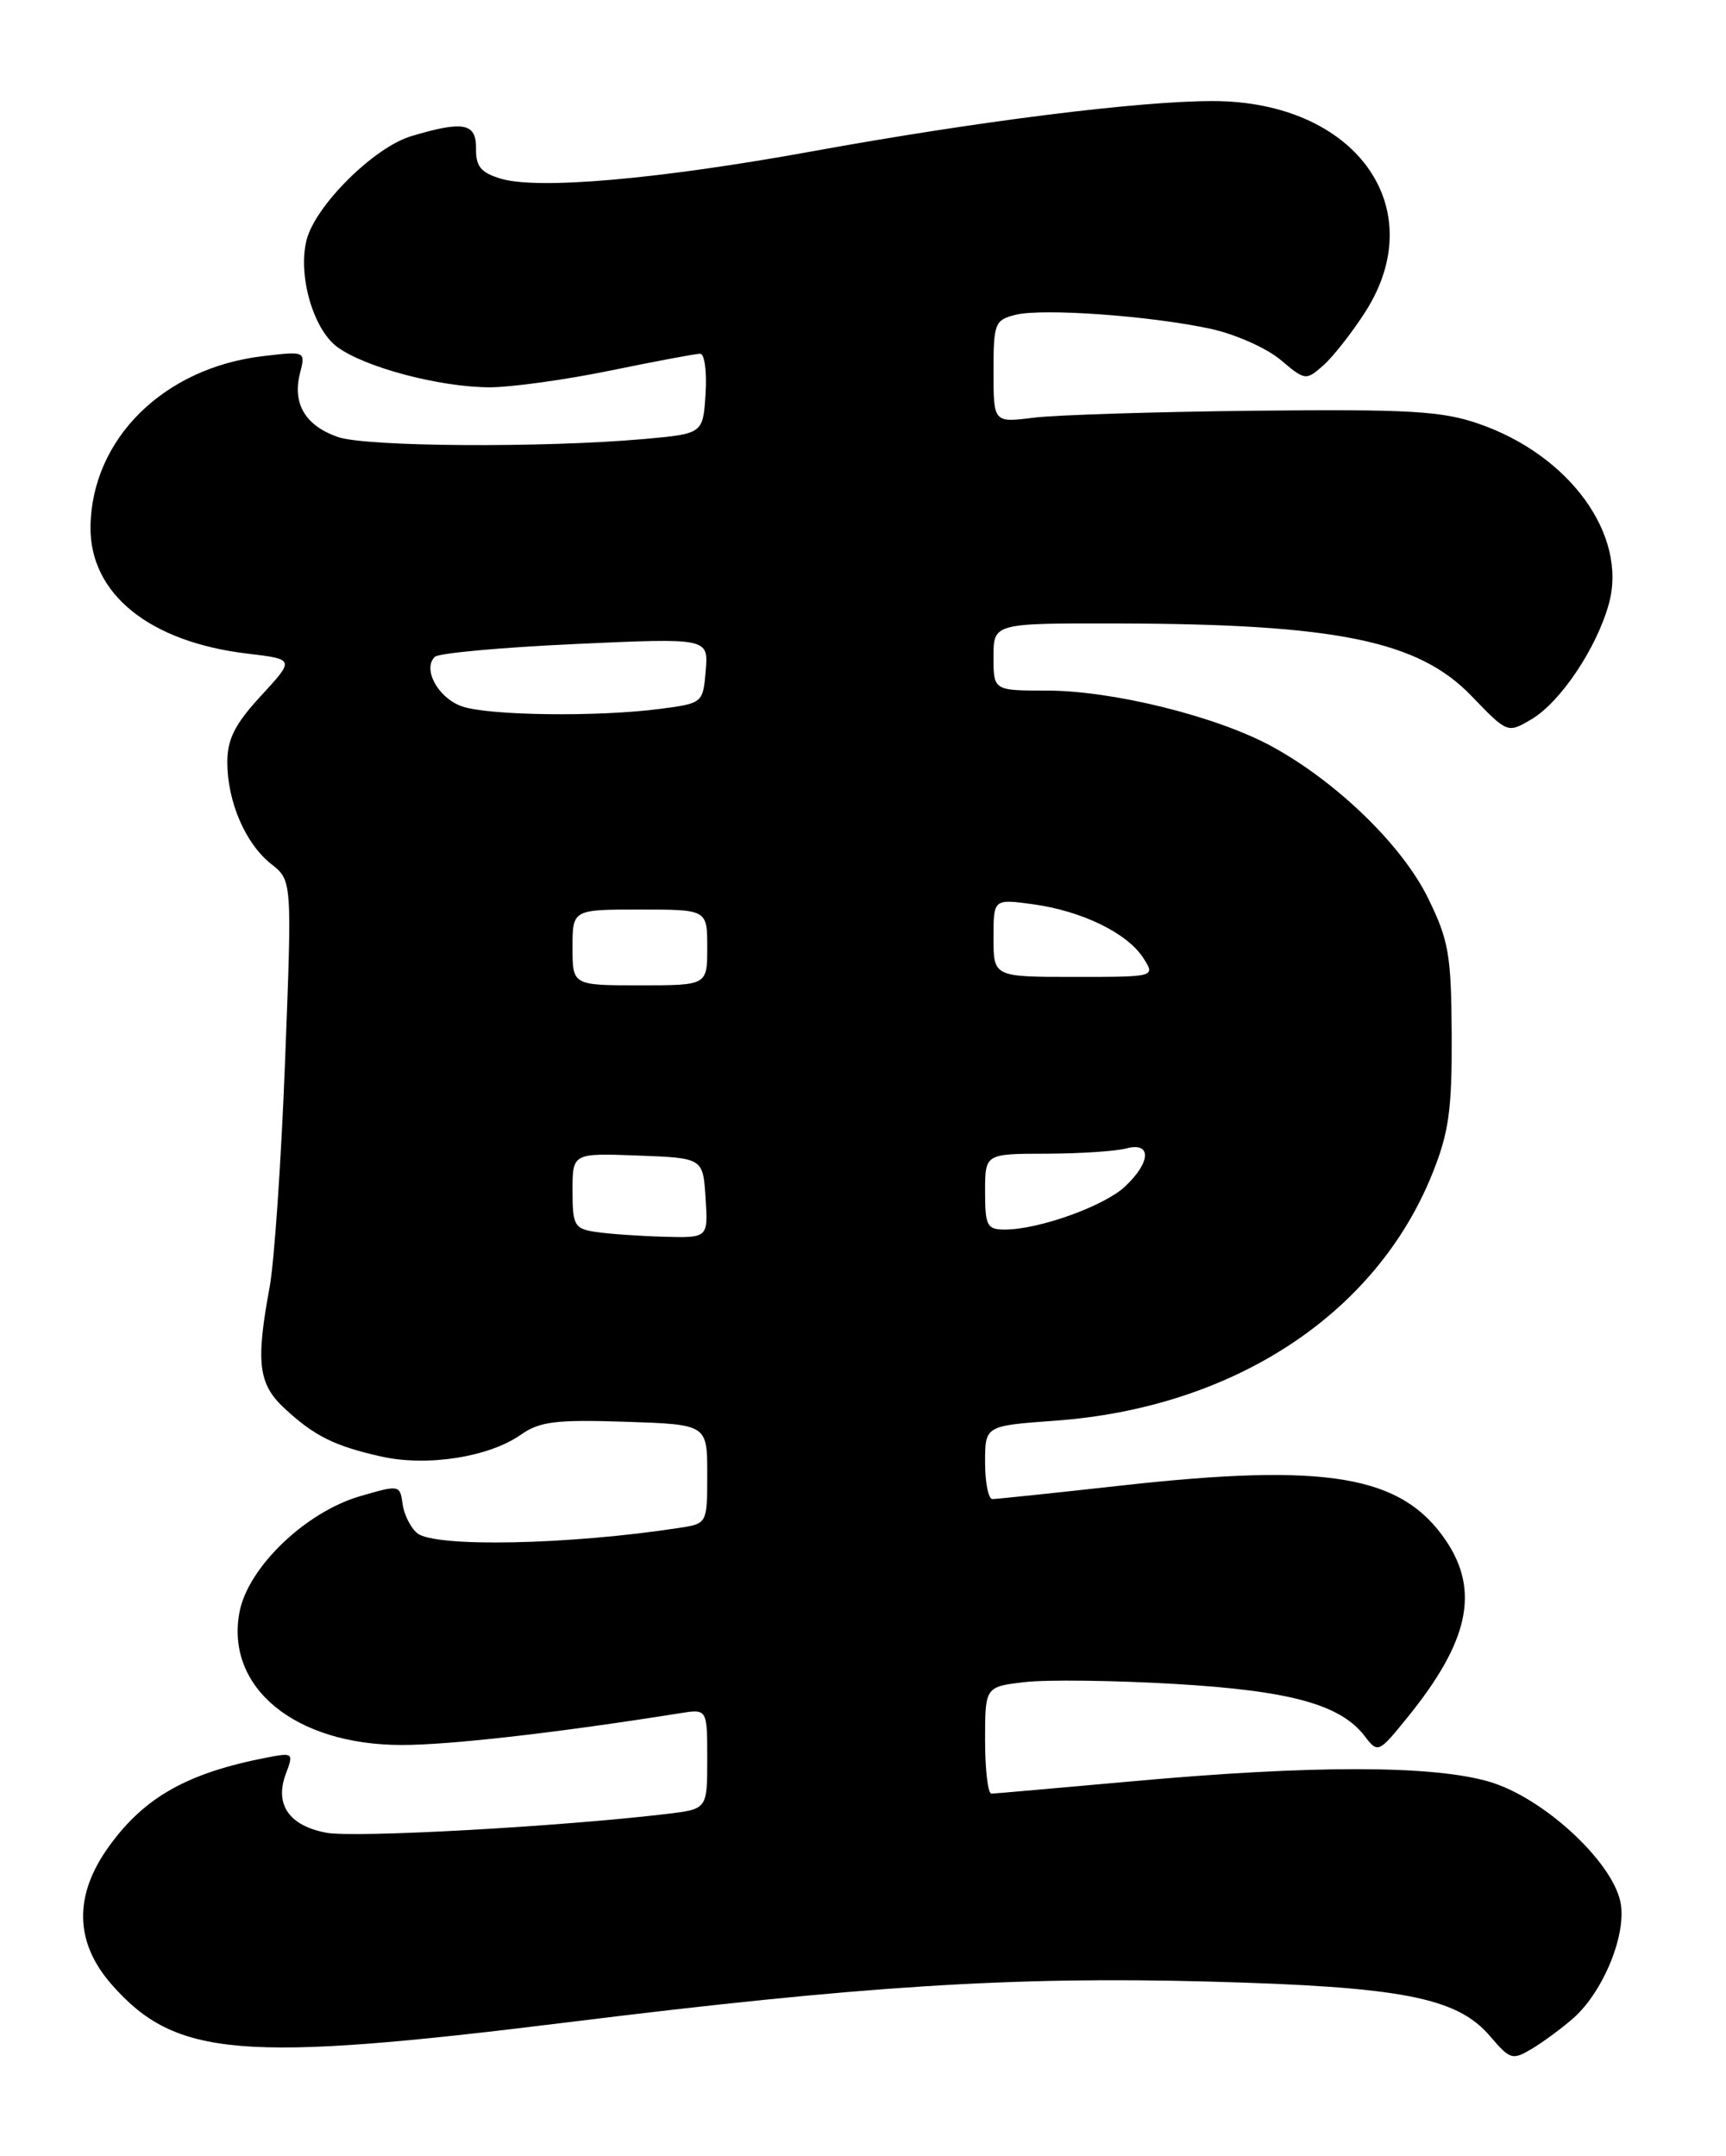 <?xml version="1.0" encoding="UTF-8" standalone="no"?>
<!DOCTYPE svg PUBLIC "-//W3C//DTD SVG 1.1//EN" "http://www.w3.org/Graphics/SVG/1.1/DTD/svg11.dtd" >
<svg xmlns="http://www.w3.org/2000/svg" xmlns:xlink="http://www.w3.org/1999/xlink" version="1.1" viewBox="0 0 205 256">
 <g >
 <path fill="currentColor"
d=" M 186.89 239.62 C 190.49 236.42 193.27 229.51 192.45 225.79 C 191.38 220.90 183.25 213.45 176.94 211.58 C 170.26 209.59 155.91 209.57 134.50 211.51 C 125.70 212.30 118.16 212.97 117.75 212.98 C 117.34 212.99 117.00 210.14 117.00 206.64 C 117.00 200.28 117.00 200.28 121.75 199.73 C 124.36 199.43 132.35 199.53 139.50 199.95 C 153.24 200.75 159.21 202.39 162.09 206.15 C 163.66 208.20 163.73 208.17 167.22 203.86 C 174.45 194.93 175.76 188.91 171.75 182.95 C 166.50 175.17 157.67 173.67 133.12 176.40 C 125.21 177.28 118.35 178.00 117.87 178.00 C 117.39 178.00 117.00 176.04 117.00 173.65 C 117.00 169.30 117.00 169.30 125.25 168.70 C 146.46 167.18 163.42 156.08 170.13 139.34 C 172.09 134.46 172.46 131.76 172.42 122.89 C 172.37 113.40 172.08 111.68 169.62 106.66 C 166.56 100.39 158.75 92.81 151.02 88.61 C 144.51 85.06 132.14 82.00 124.34 82.00 C 118.00 82.00 118.00 82.00 118.00 78.00 C 118.00 74.00 118.00 74.00 132.75 74.03 C 158.72 74.09 168.47 76.08 174.77 82.64 C 179.05 87.08 179.05 87.08 181.89 85.41 C 185.36 83.36 189.69 76.88 191.11 71.61 C 193.29 63.49 186.41 54.03 175.61 50.31 C 171.25 48.80 167.34 48.58 149.00 48.77 C 137.18 48.90 125.36 49.27 122.75 49.60 C 118.00 50.19 118.00 50.19 118.00 44.11 C 118.00 38.39 118.15 38.00 120.62 37.38 C 123.82 36.58 136.58 37.49 143.78 39.04 C 146.68 39.67 150.41 41.32 152.07 42.71 C 155.02 45.20 155.11 45.21 157.19 43.37 C 158.35 42.34 160.58 39.50 162.15 37.05 C 170.11 24.63 160.97 12.00 144.02 12.00 C 135.20 12.00 116.04 14.41 96.41 17.98 C 78.24 21.28 63.94 22.54 59.50 21.22 C 57.12 20.51 56.51 19.77 56.54 17.66 C 56.58 14.60 55.05 14.31 48.84 16.17 C 44.42 17.49 37.43 24.43 36.41 28.51 C 35.36 32.68 37.19 39.06 40.03 41.18 C 43.29 43.61 52.20 45.97 58.14 45.99 C 60.69 45.99 67.15 45.10 72.50 44.00 C 77.85 42.90 82.65 42.00 83.16 42.00 C 83.68 42.00 83.97 44.14 83.80 46.75 C 83.50 51.50 83.50 51.50 76.50 52.13 C 64.55 53.19 43.47 53.06 40.13 51.89 C 36.28 50.55 34.72 47.95 35.62 44.36 C 36.30 41.69 36.30 41.69 31.22 42.29 C 19.44 43.68 10.91 52.11 10.75 62.50 C 10.63 70.50 17.74 76.25 29.46 77.62 C 35.00 78.28 35.00 78.28 31.00 82.62 C 27.90 85.98 27.00 87.75 27.00 90.51 C 27.00 95.19 29.16 100.20 32.22 102.60 C 34.69 104.55 34.69 104.55 33.86 125.95 C 33.41 137.72 32.58 149.83 32.02 152.86 C 30.37 161.76 30.68 164.33 33.75 167.19 C 37.30 170.50 39.71 171.70 45.29 172.95 C 50.73 174.17 58.07 173.02 61.86 170.36 C 64.09 168.79 66.02 168.55 74.25 168.82 C 84.00 169.14 84.00 169.14 84.00 175.02 C 84.00 180.89 83.99 180.91 80.75 181.41 C 67.60 183.44 51.63 183.76 49.55 182.05 C 48.76 181.39 47.98 179.82 47.81 178.56 C 47.51 176.31 47.42 176.30 42.73 177.67 C 36.24 179.58 29.43 186.14 28.44 191.45 C 26.77 200.40 35.06 207.18 47.67 207.20 C 53.41 207.21 66.27 205.74 80.75 203.43 C 84.00 202.91 84.00 202.91 84.00 208.86 C 84.00 214.81 84.00 214.81 79.25 215.38 C 66.48 216.90 42.08 218.25 38.76 217.62 C 34.31 216.78 32.58 214.24 33.96 210.60 C 34.89 208.15 34.81 208.09 31.71 208.69 C 22.30 210.51 17.19 213.37 12.98 219.19 C 8.74 225.03 8.84 230.60 13.25 235.63 C 20.86 244.30 28.63 244.94 67.50 240.12 C 102.26 235.81 120.24 234.67 143.50 235.29 C 166.48 235.90 173.05 237.17 176.98 241.78 C 179.37 244.58 179.63 244.66 182.00 243.24 C 183.38 242.41 185.57 240.78 186.89 239.62 Z  M 70.75 146.28 C 68.22 145.90 68.00 145.51 68.00 141.39 C 68.00 136.92 68.00 136.92 75.75 137.21 C 83.50 137.50 83.50 137.50 83.80 142.25 C 84.11 147.00 84.11 147.00 78.80 146.85 C 75.89 146.77 72.26 146.51 70.75 146.28 Z  M 117.00 141.50 C 117.00 137.00 117.00 137.00 124.25 136.99 C 128.24 136.98 132.51 136.70 133.75 136.37 C 136.79 135.55 136.73 137.97 133.62 140.89 C 131.14 143.22 123.37 146.00 119.34 146.00 C 117.23 146.00 117.00 145.55 117.00 141.50 Z  M 68.00 112.50 C 68.00 108.00 68.00 108.00 76.00 108.00 C 84.00 108.00 84.00 108.00 84.00 112.50 C 84.00 117.00 84.00 117.00 76.00 117.00 C 68.00 117.00 68.00 117.00 68.00 112.50 Z  M 118.00 111.36 C 118.00 106.73 118.00 106.73 122.69 107.37 C 128.50 108.17 133.89 110.79 135.79 113.75 C 137.24 116.00 137.24 116.00 127.62 116.00 C 118.00 116.00 118.00 116.00 118.00 111.36 Z  M 54.80 83.85 C 52.00 82.83 50.16 79.41 51.65 77.99 C 52.12 77.55 59.62 76.87 68.32 76.47 C 84.14 75.75 84.14 75.75 83.82 79.63 C 83.50 83.46 83.45 83.51 78.50 84.16 C 71.04 85.15 57.87 84.98 54.80 83.85 Z "/>
</g>
</svg>